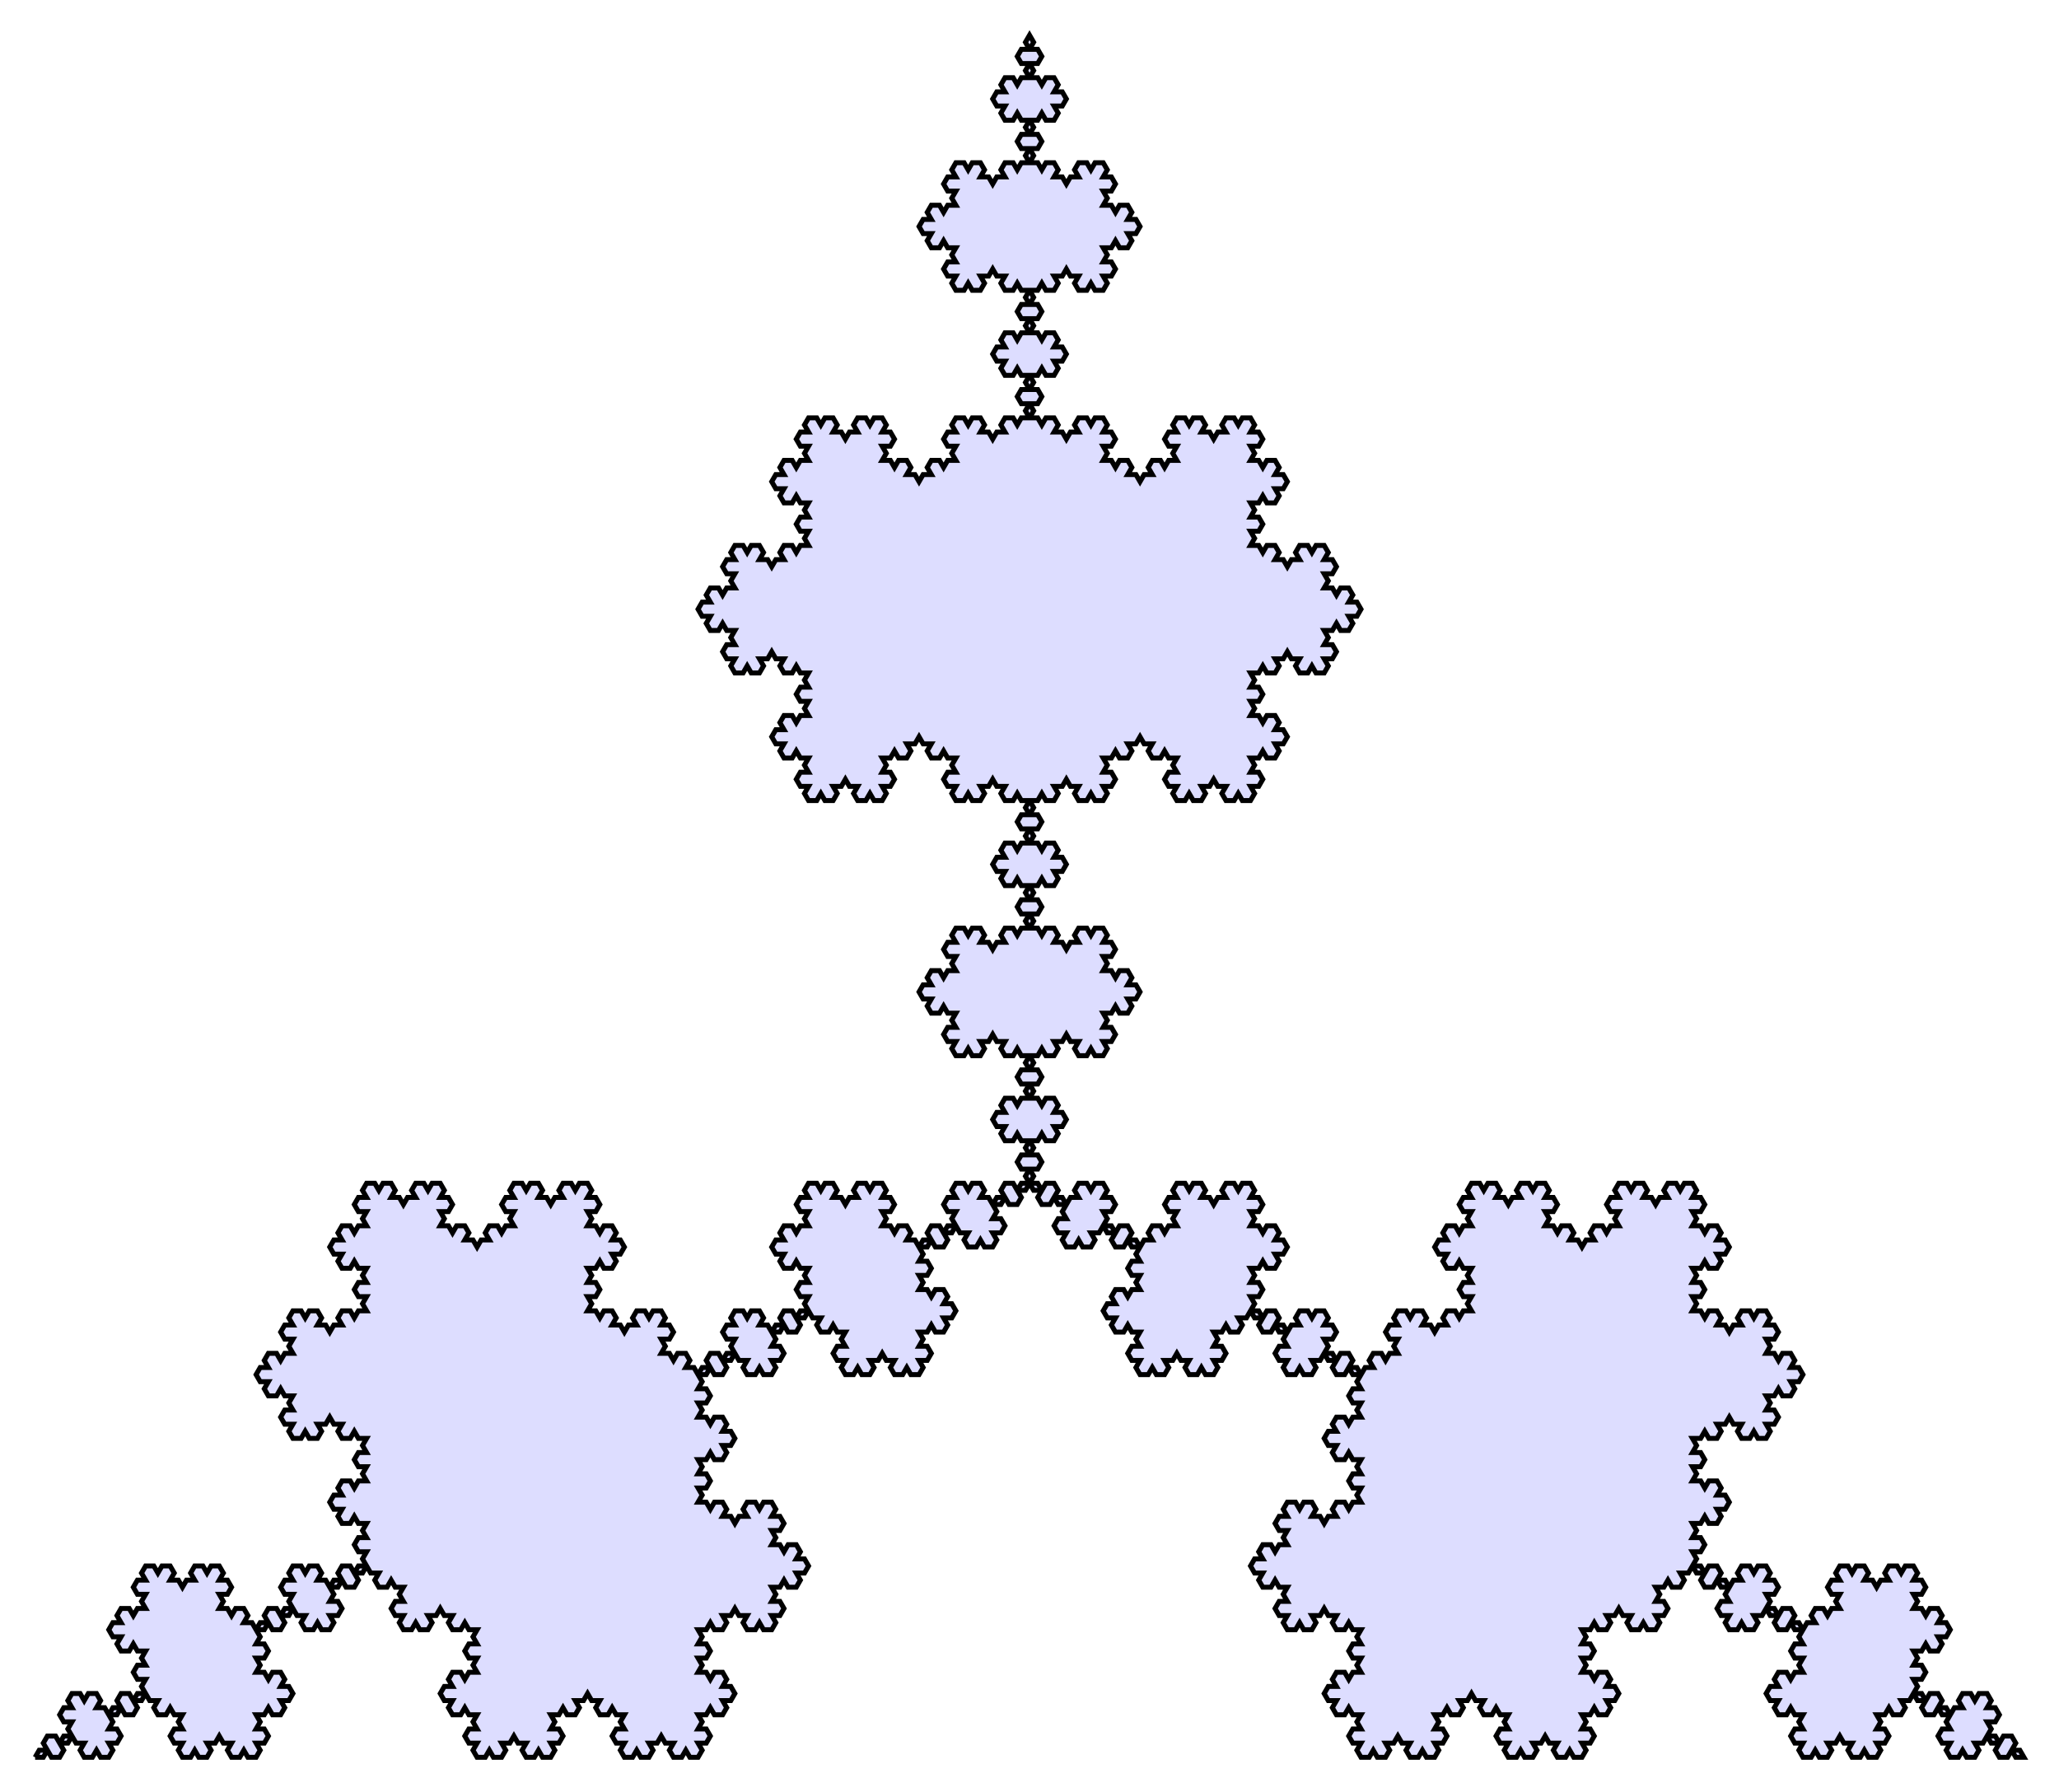<?xml version="1.0" encoding="UTF-8" standalone="no"?>
<!-- Created with Inkscape (http://www.inkscape.org/) -->

<svg
   xmlns:dc="http://purl.org/dc/elements/1.1/"
   xmlns:cc="http://creativecommons.org/ns#"
   xmlns:rdf="http://www.w3.org/1999/02/22-rdf-syntax-ns#"
   xmlns:svg="http://www.w3.org/2000/svg"
   xmlns="http://www.w3.org/2000/svg"
   version="1.1"
   width="498.415"
   height="433.916"
   viewBox="-2 -2 502.517 438.04"
   id="svg2">
  <defs
     id="defs8" />
  <path
     d="m 6.263,427.464 2,0 1,-1.732 1,1.732 2,0 1,-1.732 -1,-1.732 2,0 1,-1.732 1,1.732 2,0 -1,1.732 1,1.732 2,0 1,-1.732 1,1.732 2,0 1,-1.732 -1,-1.732 2,0 1,-1.732 -1,-1.732 -2,0 1,-1.732 -1,-1.732 2,0 1,-1.732 1,1.732 2,0 1,-1.732 -1,-1.732 2,0 1,-1.732 1,1.732 2,0 -1,1.732 1,1.732 2,0 1,-1.732 1,1.732 2,0 -1,1.732 1,1.732 -2,0 -1,1.732 1,1.732 2,0 -1,1.732 1,1.732 2,0 1,-1.732 1,1.732 2,0 1,-1.732 -1,-1.732 2,0 1,-1.732 1,1.732 2,0 -1,1.732 1,1.732 2,0 1,-1.732 1,1.732 2,0 1,-1.732 -1,-1.732 2,0 1,-1.732 -1,-1.732 -2,0 1,-1.732 -1,-1.732 2,0 1,-1.732 1,1.732 2,0 1,-1.732 -1,-1.732 2,0 1,-1.732 -1,-1.732 -2,0 1,-1.732 -1,-1.732 -2,0 -1,1.732 -1,-1.732 -2,0 1,-1.732 -1,-1.732 2,0 1,-1.732 -1,-1.732 -2,0 1,-1.733 -1,-1.732 2,0 1,-1.732 1,1.732 2,0 1,-1.732 -1,-1.732 2,0 1,-1.732 1,1.732 2,0 -1,1.732 1,1.732 2,0 1,-1.732 1,1.732 2,0 1,-1.732 -1,-1.732 2,0 1,-1.732 -1,-1.732 -2,0 1,-1.732 -1,-1.732 2,0 1,-1.732 1,1.732 2,0 1,-1.732 -1,-1.732 2,0 1,-1.732 1,1.732 2,0 -1,1.732 1,1.732 2,0 1,-1.732 1,1.732 2,0 -1,1.732 1,1.732 -2,0 -1,1.732 1,1.732 2,0 -1,1.732 1,1.732 2,0 1,-1.732 1,1.732 2,0 1,-1.732 -1,-1.732 2,0 1,-1.732 1,1.732 2,0 -1,1.732 1,1.732 2,0 1,-1.732 1,1.732 2,0 -1,1.732 1,1.733 -2,0 -1,1.732 1,1.732 2,0 -1,1.732 1,1.732 -2,0 -1,1.732 -1,-1.732 -2,0 -1,1.732 1,1.732 -2,0 -1,1.732 1,1.732 2,0 -1,1.732 1,1.732 2,0 1,-1.732 1,1.732 2,0 -1,1.732 1,1.732 -2,0 -1,1.732 1,1.732 2,0 -1,1.732 1,1.732 2,0 1,-1.732 1,1.732 2,0 1,-1.732 -1,-1.732 2,0 1,-1.732 1,1.732 2,0 -1,1.732 1,1.732 2,0 1,-1.732 1,1.732 2,0 1,-1.732 -1,-1.732 2,0 1,-1.732 -1,-1.732 -2,0 1,-1.732 -1,-1.732 2,0 1,-1.732 1,1.732 2,0 1,-1.732 -1,-1.732 2,0 1,-1.732 1,1.732 2,0 -1,1.732 1,1.732 2,0 1,-1.732 1,1.732 2,0 -1,1.732 1,1.732 -2,0 -1,1.732 1,1.732 2,0 -1,1.732 1,1.732 2,0 1,-1.732 1,1.732 2,0 1,-1.732 -1,-1.732 2,0 1,-1.732 1,1.732 2,0 -1,1.732 1,1.732 2,0 1,-1.732 1,1.732 2,0 1,-1.732 -1,-1.732 2,0 1,-1.732 -1,-1.732 -2,0 1,-1.732 -1,-1.732 2,0 1,-1.732 1,1.732 2,0 1,-1.732 -1,-1.732 2,0 1,-1.732 -1,-1.732 -2,0 1,-1.732 -1,-1.732 -2,0 -1,1.732 -1,-1.732 -2,0 1,-1.732 -1,-1.732 2,0 1,-1.732 -1,-1.732 -2,0 1,-1.733 -1,-1.732 2,0 1,-1.732 1,1.732 2,0 1,-1.732 -1,-1.732 2,0 1,-1.732 1,1.732 2,0 -1,1.732 1,1.732 2,0 1,-1.732 1,1.732 2,0 1,-1.732 -1,-1.732 2,0 1,-1.732 -1,-1.732 -2,0 1,-1.732 -1,-1.732 2,0 1,-1.732 1,1.732 2,0 1,-1.732 -1,-1.732 2,0 1,-1.732 -1,-1.732 -2,0 1,-1.732 -1,-1.732 -2,0 -1,1.732 -1,-1.732 -2,0 1,-1.732 -1,-1.732 2,0 1,-1.732 -1,-1.732 -2,0 1,-1.732 -1,-1.732 -2,0 -1,1.732 -1,-1.732 -2,0 -1,1.732 1,1.732 -2,0 -1,1.732 -1,-1.732 -2,0 1,-1.732 -1,-1.732 -2,0 -1,1.732 -1,-1.732 -2,0 1,-1.733 -1,-1.732 2,0 1,-1.732 -1,-1.732 -2,0 1,-1.732 -1,-1.732 2,0 1,-1.732 1,1.732 2,0 1,-1.732 -1,-1.732 2,0 1,-1.732 -1,-1.732 -2,0 1,-1.732 -1,-1.732 -2,0 -1,1.732 -1,-1.732 -2,0 1,-1.732 -1,-1.732 2,0 1,-1.732 -1,-1.732 -2,0 1,-1.732 -1,-1.732 2,0 1,-1.732 1,1.732 2,0 1,-1.732 -1,-1.732 2,0 1,-1.733 1,1.733 2,0 -1,1.732 1,1.732 2,0 1,-1.732 1,1.732 2,0 1,-1.732 -1,-1.732 2,0 1,-1.733 -1,-1.732 -2,0 1,-1.732 -1,-1.732 2,0 1,-1.732 1,1.732 2,0 1,-1.732 -1,-1.732 2,0 1,-1.732 1,1.732 2,0 -1,1.732 1,1.732 2,0 1,-1.732 1,1.732 2,0 -1,1.732 1,1.732 -2,0 -1,1.732 1,1.733 2,0 -1,1.732 1,1.732 2,0 1,-1.732 1,1.732 2,0 1,-1.732 -1,-1.732 2,0 1,-1.733 1,1.733 2,0 -1,1.732 1,1.732 2,0 1,-1.732 1,1.732 2,0 1,-1.732 -1,-1.732 2,0 1,-1.733 -1,-1.732 -2,0 1,-1.732 -1,-1.732 2,0 1,-1.732 1,1.732 2,0 1,-1.732 -1,-1.732 2,0 1,-1.732 -1,-1.732 -2,0 1,-1.732 -1,-1.732 -2,0 -1,1.732 -1,-1.732 -2,0 1,-1.732 -1,-1.732 2,0 1,-1.732 -1,-1.732 -2,0 1,-1.732 -1,-1.732 2,0 1,-1.732 1,1.732 2,0 1,-1.732 -1,-1.732 2,0 1,-1.732 1,1.732 2,0 -1,1.732 1,1.732 2,0 1,-1.732 1,1.732 2,0 1,-1.732 -1,-1.732 2,0 1,-1.732 -1,-1.733 -2,0 1,-1.732 -1,-1.732 2,0 1,-1.732 1,1.732 2,0 1,-1.732 -1,-1.732 2,0 1,-1.732 1,1.732 2,0 -1,1.732 1,1.732 2,0 1,-1.732 1,1.732 2,0 -1,1.732 1,1.732 -2,0 -1,1.733 1,1.732 2,0 -1,1.732 1,1.732 2,0 1,-1.732 1,1.732 2,0 1,-1.732 -1,-1.732 2,0 1,-1.732 1,1.732 2,0 -1,1.732 1,1.732 2,0 1,-1.732 1,1.732 2,0 -1,1.732 1,1.732 -2,0 -1,1.732 1,1.732 2,0 -1,1.732 1,1.732 -2,0 -1,1.732 -1,-1.732 -2,0 -1,1.732 1,1.732 -2,0 -1,1.732 1,1.732 2,0 -1,1.732 1,1.732 2,0 1,-1.732 1,1.732 2,0 -1,1.732 1,1.732 -2,0 -1,1.732 1,1.733 2,0 -1,1.732 1,1.732 2,0 1,-1.732 1,1.732 2,0 1,-1.732 -1,-1.732 2,0 1,-1.733 1,1.733 2,0 -1,1.732 1,1.732 2,0 1,-1.732 1,1.732 2,0 1,-1.732 -1,-1.732 2,0 1,-1.733 -1,-1.732 -2,0 1,-1.732 -1,-1.732 2,0 1,-1.732 1,1.732 2,0 1,-1.732 -1,-1.732 2,0 1,-1.732 1,1.732 2,0 -1,1.732 1,1.732 2,0 1,-1.732 1,1.732 2,0 -1,1.732 1,1.732 -2,0 -1,1.732 1,1.733 2,0 -1,1.732 1,1.732 2,0 1,-1.732 1,1.732 2,0 1,-1.732 -1,-1.732 2,0 1,-1.733 1,1.733 2,0 -1,1.732 1,1.732 2,0 1,-1.732 1,1.732 2,0 -1,1.732 1,1.732 -2,0 -1,1.732 1,1.732 2,0 -1,1.732 1,1.732 -2,0 -1,1.732 -1,-1.732 -2,0 -1,1.732 1,1.732 -2,0 -1,1.732 1,1.732 2,0 -1,1.732 1,1.732 2,0 1,-1.732 1,1.732 2,0 -1,1.732 1,1.732 -2,0 -1,1.732 1,1.732 2,0 -1,1.732 1,1.733 -2,0 -1,1.732 -1,-1.732 -2,0 -1,1.732 1,1.732 -2,0 -1,1.732 -1,-1.732 -2,0 1,-1.732 -1,-1.732 -2,0 -1,1.732 -1,-1.732 -2,0 -1,1.732 1,1.732 -2,0 -1,1.732 1,1.732 2,0 -1,1.732 1,1.732 -2,0 -1,1.732 -1,-1.732 -2,0 -1,1.732 1,1.732 -2,0 -1,1.732 1,1.732 2,0 -1,1.732 1,1.732 2,0 1,-1.732 1,1.732 2,0 -1,1.732 1,1.732 -2,0 -1,1.732 1,1.732 2,0 -1,1.732 1,1.732 2,0 1,-1.732 1,1.732 2,0 1,-1.732 -1,-1.732 2,0 1,-1.732 1,1.732 2,0 -1,1.732 1,1.732 2,0 1,-1.732 1,1.732 2,0 -1,1.732 1,1.733 -2,0 -1,1.732 1,1.732 2,0 -1,1.732 1,1.732 -2,0 -1,1.732 -1,-1.732 -2,0 -1,1.732 1,1.732 -2,0 -1,1.732 1,1.732 2,0 -1,1.732 1,1.732 2,0 1,-1.732 1,1.732 2,0 -1,1.732 1,1.732 -2,0 -1,1.732 1,1.732 2,0 -1,1.732 1,1.732 2,0 1,-1.732 1,1.732 2,0 1,-1.732 -1,-1.732 2,0 1,-1.732 1,1.732 2,0 -1,1.732 1,1.732 2,0 1,-1.732 1,1.732 2,0 1,-1.732 -1,-1.732 2,0 1,-1.732 -1,-1.732 -2,0 1,-1.732 -1,-1.732 2,0 1,-1.732 1,1.732 2,0 1,-1.732 -1,-1.732 2,0 1,-1.732 1,1.732 2,0 -1,1.732 1,1.732 2,0 1,-1.732 1,1.732 2,0 -1,1.732 1,1.732 -2,0 -1,1.732 1,1.732 2,0 -1,1.732 1,1.732 2,0 1,-1.732 1,1.732 2,0 1,-1.732 -1,-1.732 2,0 1,-1.732 1,1.732 2,0 -1,1.732 1,1.732 2,0 1,-1.732 1,1.732 2,0 1,-1.732 -1,-1.732 2,0 1,-1.732 -1,-1.732 -2,0 1,-1.732 -1,-1.732 2,0 1,-1.732 1,1.732 2,0 1,-1.732 -1,-1.732 2,0 1,-1.732 -1,-1.732 -2,0 1,-1.732 -1,-1.732 -2,0 -1,1.732 -1,-1.732 -2,0 1,-1.732 -1,-1.732 2,0 1,-1.732 -1,-1.732 -2,0 1,-1.733 -1,-1.732 2,0 1,-1.732 1,1.732 2,0 1,-1.732 -1,-1.732 2,0 1,-1.732 1,1.732 2,0 -1,1.732 1,1.732 2,0 1,-1.732 1,1.732 2,0 1,-1.732 -1,-1.732 2,0 1,-1.732 -1,-1.732 -2,0 1,-1.732 -1,-1.732 2,0 1,-1.732 1,1.732 2,0 1,-1.732 -1,-1.732 2,0 1,-1.732 1,1.732 2,0 -1,1.732 1,1.732 2,0 1,-1.732 1,1.732 2,0 -1,1.732 1,1.732 -2,0 -1,1.732 1,1.732 2,0 -1,1.732 1,1.732 2,0 1,-1.732 1,1.732 2,0 1,-1.732 -1,-1.732 2,0 1,-1.732 1,1.732 2,0 -1,1.732 1,1.732 2,0 1,-1.732 1,1.732 2,0 -1,1.732 1,1.733 -2,0 -1,1.732 1,1.732 2,0 -1,1.732 1,1.732 -2,0 -1,1.732 -1,-1.732 -2,0 -1,1.732 1,1.732 -2,0 -1,1.732 1,1.732 2,0 -1,1.732 1,1.732 2,0 1,-1.732 1,1.732 2,0 -1,1.732 1,1.732 -2,0 -1,1.732 1,1.732 2,0 -1,1.732 1,1.732 2,0 1,-1.732 1,1.732 2,0 1,-1.732 -1,-1.732 2,0 1,-1.732 1,1.732 2,0 -1,1.732 1,1.732 2,0 1,-1.732 1,1.732 2,0 1,-1.732 -1,-1.732 2,0 1,-1.732 -1,-1.732 -2,0 1,-1.732 -1,-1.732 2,0 1,-1.732 1,1.732 2,0 1,-1.732 -1,-1.732 2,0 1,-1.732 1,1.732 2,0 -1,1.732 1,1.732 2,0 1,-1.732 1,1.732 2,0 -1,1.732 1,1.732 -2,0 -1,1.732 1,1.732 2,0 -1,1.732 1,1.732 2,0 1,-1.732 1,1.732 2,0 1,-1.732 -1,-1.732 2,0 1,-1.732 1,1.732 2,0 -1,1.732 1,1.732 2,0 1,-1.732 1,1.732 2,0 -1,-1.732 -2,0 1,-1.732 -1,-1.732 -2,0 -1,1.732 -1,-1.732 -2,0 1,-1.732 -1,-1.732 2,0 1,-1.732 -1,-1.732 -2,0 1,-1.732 -1,-1.732 -2,0 -1,1.732 -1,-1.732 -2,0 -1,1.732 1,1.732 -2,0 -1,1.732 -1,-1.732 -2,0 1,-1.732 -1,-1.732 -2,0 -1,1.732 -1,-1.732 -2,0 1,-1.732 -1,-1.732 2,0 1,-1.732 -1,-1.732 -2,0 1,-1.732 -1,-1.732 2,0 1,-1.732 1,1.732 2,0 1,-1.732 -1,-1.733 2,0 1,-1.732 -1,-1.732 -2,0 1,-1.732 -1,-1.732 -2,0 -1,1.732 -1,-1.732 -2,0 1,-1.732 -1,-1.732 2,0 1,-1.732 -1,-1.732 -2,0 1,-1.732 -1,-1.732 -2,0 -1,1.732 -1,-1.732 -2,0 -1,1.732 1,1.732 -2,0 -1,1.732 -1,-1.732 -2,0 1,-1.732 -1,-1.732 -2,0 -1,1.732 -1,-1.732 -2,0 -1,1.732 1,1.732 -2,0 -1,1.732 1,1.732 2,0 -1,1.732 1,1.732 -2,0 -1,1.732 -1,-1.732 -2,0 -1,1.732 1,1.732 -2,0 -1,1.732 -1,-1.732 -2,0 1,-1.732 -1,-1.732 -2,0 -1,1.732 -1,-1.732 -2,0 1,-1.732 -1,-1.732 2,0 1,-1.732 -1,-1.732 -2,0 1,-1.732 -1,-1.732 -2,0 -1,1.732 -1,-1.732 -2,0 -1,1.732 1,1.732 -2,0 -1,1.732 -1,-1.732 -2,0 1,-1.732 -1,-1.732 -2,0 -1,1.732 -1,-1.732 -2,0 1,-1.732 -1,-1.732 2,0 1,-1.732 -1,-1.732 -2,0 1,-1.732 -1,-1.732 2,0 1,-1.732 1,1.732 2,0 1,-1.732 -1,-1.732 2,0 1,-1.732 -1,-1.733 -2,0 1,-1.732 -1,-1.732 -2,0 -1,1.732 -1,-1.732 -2,0 1,-1.732 -1,-1.732 2,0 1,-1.732 -1,-1.732 -2,0 1,-1.732 -1,-1.732 2,0 1,-1.732 1,1.732 2,0 1,-1.732 -1,-1.732 2,0 1,-1.732 1,1.732 2,0 -1,1.732 1,1.732 2,0 1,-1.732 1,1.732 2,0 1,-1.732 -1,-1.732 2,0 1,-1.732 -1,-1.732 -2,0 1,-1.732 -1,-1.732 2,0 1,-1.732 1,1.732 2,0 1,-1.732 -1,-1.732 2,0 1,-1.732 -1,-1.732 -2,0 1,-1.732 -1,-1.733 -2,0 -1,1.733 -1,-1.733 -2,0 1,-1.732 -1,-1.732 2,0 1,-1.732 -1,-1.732 -2,0 1,-1.732 -1,-1.732 -2,0 -1,1.732 -1,-1.732 -2,0 -1,1.732 1,1.732 -2,0 -1,1.732 -1,-1.732 -2,0 1,-1.732 -1,-1.732 -2,0 -1,1.732 -1,-1.732 -2,0 1,-1.732 -1,-1.732 2,0 1,-1.732 -1,-1.732 -2,0 1,-1.732 -1,-1.732 2,0 1,-1.732 1,1.732 2,0 1,-1.732 -1,-1.732 2,0 1,-1.732 -1,-1.732 -2,0 1,-1.732 -1,-1.732 -2,0 -1,1.732 -1,-1.732 -2,0 1,-1.733 -1,-1.732 2,0 1,-1.732 -1,-1.732 -2,0 1,-1.732 -1,-1.732 -2,0 -1,1.732 -1,-1.732 -2,0 -1,1.732 1,1.732 -2,0 -1,1.732 -1,-1.732 -2,0 1,-1.732 -1,-1.732 -2,0 -1,1.732 -1,-1.732 -2,0 -1,1.732 1,1.732 -2,0 -1,1.732 1,1.732 2,0 -1,1.732 1,1.733 -2,0 -1,1.732 -1,-1.732 -2,0 -1,1.732 1,1.732 -2,0 -1,1.732 -1,-1.732 -2,0 1,-1.732 -1,-1.732 -2,0 -1,1.732 -1,-1.732 -2,0 1,-1.733 -1,-1.732 2,0 1,-1.732 -1,-1.732 -2,0 1,-1.732 -1,-1.732 -2,0 -1,1.732 -1,-1.732 -2,0 -1,1.732 1,1.732 -2,0 -1,1.732 -1,-1.732 -2,0 1,-1.732 -1,-1.732 -2,0 -1,1.732 -1,-1.732 -2,0 -1,1.732 1,1.732 -2,0 -1,1.732 1,1.732 2,0 -1,1.732 1,1.733 -2,0 -1,1.732 -1,-1.732 -2,0 -1,1.732 1,1.732 -2,0 -1,1.732 1,1.732 2,0 -1,1.732 1,1.732 2,0 1,-1.732 1,1.732 2,0 -1,1.732 1,1.732 -2,0 -1,1.732 1,1.732 2,0 -1,1.732 1,1.732 -2,0 -1,1.732 -1,-1.732 -2,0 -1,1.732 1,1.732 -2,0 -1,1.732 -1,-1.732 -2,0 1,-1.732 -1,-1.732 -2,0 -1,1.732 -1,-1.732 -2,0 -1,1.732 1,1.732 -2,0 -1,1.732 1,1.732 2,0 -1,1.732 1,1.732 -2,0 -1,1.733 -1,-1.733 -2,0 -1,1.733 1,1.732 -2,0 -1,1.732 -1,-1.732 -2,0 1,-1.732 -1,-1.733 -2,0 -1,1.733 -1,-1.733 -2,0 1,-1.732 -1,-1.732 2,0 1,-1.732 -1,-1.732 -2,0 1,-1.732 -1,-1.732 -2,0 -1,1.732 -1,-1.732 -2,0 -1,1.732 1,1.732 -2,0 -1,1.732 -1,-1.732 -2,0 1,-1.732 -1,-1.732 -2,0 -1,1.732 -1,-1.732 -2,0 1,-1.732 -1,-1.732 2,0 1,-1.732 -1,-1.732 -2,0 1,-1.732 -1,-1.732 2,0 1,-1.732 1,1.732 2,0 1,-1.732 -1,-1.732 2,0 1,-1.732 -1,-1.732 -2,0 1,-1.732 -1,-1.732 -2,0 -1,1.732 -1,-1.732 -2,0 1,-1.733 -1,-1.732 2,0 1,-1.732 -1,-1.732 -2,0 1,-1.732 -1,-1.732 -2,0 -1,1.732 -1,-1.732 -2,0 -1,1.732 1,1.732 -2,0 -1,1.732 -1,-1.732 -2,0 1,-1.732 -1,-1.732 -2,0 -1,1.732 -1,-1.732 -2,0 -1,1.732 1,1.732 -2,0 -1,1.732 1,1.732 2,0 -1,1.732 1,1.733 -2,0 -1,1.732 -1,-1.732 -2,0 -1,1.732 1,1.732 -2,0 -1,1.732 -1,-1.732 -2,0 1,-1.732 -1,-1.732 -2,0 -1,1.732 -1,-1.732 -2,0 1,-1.733 -1,-1.732 2,0 1,-1.732 -1,-1.732 -2,0 1,-1.732 -1,-1.732 -2,0 -1,1.732 -1,-1.732 -2,0 -1,1.732 1,1.732 -2,0 -1,1.732 -1,-1.732 -2,0 1,-1.732 -1,-1.732 -2,0 -1,1.732 -1,-1.732 -2,0 1,-1.732 -1,-1.732 2,0 1,-1.732 -1,-1.732 -2,0 1,-1.732 -1,-1.732 2,0 1,-1.732 1,1.732 2,0 1,-1.732 -1,-1.732 2,0 1,-1.732 -1,-1.732 -2,0 1,-1.732 -1,-1.732 -2,0 -1,1.732 -1,-1.732 -2,0 1,-1.732 -1,-1.732 2,0 1,-1.733 -1,-1.732 -2,0 1,-1.732 -1,-1.732 2,0 1,-1.732 1,1.732 2,0 1,-1.732 -1,-1.732 2,0 1,-1.732 1,1.732 2,0 -1,1.732 1,1.732 2,0 1,-1.732 1,1.732 2,0 1,-1.732 -1,-1.732 2,0 1,-1.732 -1,-1.732 -2,0 1,-1.732 -1,-1.732 2,0 1,-1.732 1,1.732 2,0 1,-1.732 -1,-1.732 2,0 1,-1.732 -1,-1.732 -2,0 1,-1.732 -1,-1.732 -2,0 -1,1.732 -1,-1.732 -2,0 1,-1.732 -1,-1.732 2,0 1,-1.732 -1,-1.732 -2,0 1,-1.733 -1,-1.732 -2,0 -1,1.732 -1,-1.732 -2,0 -1,1.732 1,1.733 -2,0 -1,1.732 -1,-1.732 -2,0 1,-1.733 -1,-1.732 -2,0 -1,1.732 -1,-1.732 -2,0 1,-1.732 -1,-1.732 2,0 1,-1.732 -1,-1.732 -2,0 1,-1.732 -1,-1.732 2,0 1,-1.732 1,1.732 2,0 1,-1.732 -1,-1.732 2,0 1,-1.732 -1,-1.732 -2,0 1,-1.732 -1,-1.732 -2,0 -1,1.732 -1,-1.732 -2,0 1,-1.732 -1,-1.732 2,0 1,-1.732 -1,-1.732 -2,0 1,-1.732 -1,-1.733 2,0 1,-1.732 1,1.732 2,0 1,-1.732 -1,-1.732 2,0 1,-1.732 1,1.732 2,0 -1,1.732 1,1.732 2,0 1,-1.732 1,1.732 2,0 1,-1.732 -1,-1.732 2,0 1,-1.732 -1,-1.732 -2,0 1,-1.732 -1,-1.732 2,0 1,-1.732 1,1.732 2,0 1,-1.732 -1,-1.732 2,0 1,-1.732 1,1.732 2,0 -1,1.732 1,1.732 2,0 1,-1.732 1,1.732 2,0 -1,1.732 1,1.732 -2,0 -1,1.732 1,1.732 2,0 -1,1.732 1,1.732 2,0 1,-1.732 1,1.732 2,0 1,-1.732 -1,-1.732 2,0 1,-1.732 1,1.732 2,0 -1,1.732 1,1.732 2,0 1,-1.732 1,1.732 2,0 1,-1.732 -1,-1.732 2,0 1,-1.732 -1,-1.732 -2,0 1,-1.732 -1,-1.732 2,0 1,-1.732 1,1.732 2,0 1,-1.732 -1,-1.732 2,0 1,-1.732 -1,-1.732 -2,0 1,-1.732 -1,-1.732 -2,0 -1,1.732 -1,-1.732 -2,0 1,-1.732 -1,-1.732 2,0 1,-1.732 -1,-1.732 -2,0 1,-1.732 -1,-1.732 2,0 1,-1.732 1,1.732 2,0 1,-1.732 -1,-1.733 2,0 1,-1.732 1,1.732 2,0 -1,1.733 1,1.732 2,0 1,-1.732 1,1.732 2,0 1,-1.732 -1,-1.733 2,0 1,-1.732 -1,-1.732 -2,0 1,-1.732 -1,-1.732 2,0 1,-1.732 1,1.732 2,0 1,-1.732 -1,-1.732 2,0 1,-1.732 -1,-1.732 -2,0 1,-1.732 -1,-1.732 -2,0 -1,1.732 -1,-1.732 -2,0 1,-1.732 -1,-1.732 2,0 1,-1.732 -1,-1.732 -2,0 1,-1.732 -1,-1.732 -2,0 -1,1.732 -1,-1.732 -2,0 -1,1.732 1,1.732 -2,0 -1,1.732 -1,-1.732 -2,0 1,-1.732 -1,-1.732 -2,0 -1,1.732 -1,-1.732 -2,0 1,-1.732 -1,-1.732 2,0 1,-1.732 -1,-1.733 -2,0 1,-1.732 -1,-1.732 2,0 1,-1.732 1,1.732 2,0 1,-1.732 -1,-1.732 2,0 1,-1.732 -1,-1.732 -2,0 1,-1.732 -1,-1.732 -2,0 -1,1.732 -1,-1.732 -2,0 1,-1.732 -1,-1.732 2,0 1,-1.732 -1,-1.732 -2,0 1,-1.732 -1,-1.732 -2,0 -1,1.732 -1,-1.732 -2,0 -1,1.732 1,1.732 -2,0 -1,1.732 -1,-1.732 -2,0 1,-1.732 -1,-1.732 -2,0 -1,1.732 -1,-1.732 -2,0 -1,1.732 1,1.732 -2,0 -1,1.732 1,1.732 2,0 -1,1.732 1,1.732 -2,0 -1,1.732 -1,-1.732 -2,0 -1,1.732 1,1.732 -2,0 -1,1.732 -1,-1.732 -2,0 1,-1.732 -1,-1.732 -2,0 -1,1.732 -1,-1.732 -2,0 1,-1.732 -1,-1.732 2,0 1,-1.732 -1,-1.732 -2,0 1,-1.732 -1,-1.732 -2,0 -1,1.732 -1,-1.732 -2,0 -1,1.732 1,1.732 -2,0 -1,1.732 -1,-1.732 -2,0 1,-1.732 -1,-1.732 -2,0 -1,1.732 -1,-1.732 -2,0 1,-1.732 -1,-1.732 2,0 1,-1.732 -1,-1.732 -2,0 1,-1.733 -1,-1.732 2,0 1,-1.732 1,1.732 2,0 1,-1.732 -1,-1.732 2,0 1,-1.732 -1,-1.732 -2,0 1,-1.732 -1,-1.732 -2,0 -1,1.732 -1,-1.732 -2,0 1,-1.732 -1,-1.732 2,0 1,-1.732 -1,-1.732 -2,0 1,-1.732 -1,-1.732 2,0 1,-1.732 1,1.732 2,0 1,-1.732 -1,-1.732 2,0 1,-1.732 1,1.732 2,0 -1,1.732 1,1.732 2,0 1,-1.732 1,1.732 2,0 1,-1.732 -1,-1.732 2,0 1,-1.732 -1,-1.732 -2,0 1,-1.732 -1,-1.732 2,0 1,-1.733 1,1.733 2,0 1,-1.733 -1,-1.732 2,0 1,-1.732 -1,-1.732 -2,0 1,-1.732 -1,-1.732 -2,0 -1,1.732 -1,-1.732 -2,0 1,-1.732 -1,-1.732 2,0 1,-1.732 -1,-1.732 -2,0 1,-1.732 -1,-1.732 -2,0 -1,1.732 -1,-1.732 -2,0 -1,1.732 1,1.732 -2,0 -1,1.732 -1,-1.732 -2,0 1,-1.732 -1,-1.732 -2,0 -1,1.732 -1,-1.732 -2,0 1,-1.732 -1,-1.732 2,0 1,-1.732 -1,-1.732 -2,0 1,-1.732 -1,-1.732 2,0 1,-1.732 1,1.732 2,0 1,-1.732 -1,-1.732 2,0 1,-1.733 -1,-1.732 -2,0 1,-1.732 -1,-1.732 -2,0 -1,1.732 -1,-1.732 -2,0 1,-1.732 -1,-1.732 2,0 1,-1.732 -1,-1.732 -2,0 1,-1.732 -1,-1.732 -1,1.732 1,1.732 -2,0 -1,1.732 1,1.732 2,0 -1,1.732 1,1.732 -2,0 -1,1.732 -1,-1.732 -2,0 -1,1.732 1,1.732 -2,0 -1,1.732 1,1.733 2,0 -1,1.732 1,1.732 2,0 1,-1.732 1,1.732 2,0 -1,1.732 1,1.732 -2,0 -1,1.732 1,1.732 2,0 -1,1.732 1,1.732 -2,0 -1,1.732 -1,-1.732 -2,0 -1,1.732 1,1.732 -2,0 -1,1.732 -1,-1.732 -2,0 1,-1.732 -1,-1.732 -2,0 -1,1.732 -1,-1.732 -2,0 -1,1.732 1,1.732 -2,0 -1,1.732 1,1.732 2,0 -1,1.732 1,1.732 -2,0 -1,1.732 -1,-1.732 -2,0 -1,1.732 1,1.732 -2,0 -1,1.732 1,1.732 2,0 -1,1.732 1,1.733 2,0 1,-1.733 1,1.733 2,0 -1,1.732 1,1.732 -2,0 -1,1.732 1,1.732 2,0 -1,1.732 1,1.732 2,0 1,-1.732 1,1.732 2,0 1,-1.732 -1,-1.732 2,0 1,-1.732 1,1.732 2,0 -1,1.732 1,1.732 2,0 1,-1.732 1,1.732 2,0 -1,1.732 1,1.732 -2,0 -1,1.732 1,1.732 2,0 -1,1.732 1,1.732 -2,0 -1,1.732 -1,-1.732 -2,0 -1,1.732 1,1.732 -2,0 -1,1.732 1,1.732 2,0 -1,1.732 1,1.732 2,0 1,-1.732 1,1.732 2,0 -1,1.732 1,1.733 -2,0 -1,1.732 1,1.732 2,0 -1,1.732 1,1.732 -2,0 -1,1.732 -1,-1.732 -2,0 -1,1.732 1,1.732 -2,0 -1,1.732 -1,-1.732 -2,0 1,-1.732 -1,-1.732 -2,0 -1,1.732 -1,-1.732 -2,0 -1,1.732 1,1.732 -2,0 -1,1.732 1,1.732 2,0 -1,1.732 1,1.732 -2,0 -1,1.732 -1,-1.732 -2,0 -1,1.732 1,1.732 -2,0 -1,1.732 -1,-1.732 -2,0 1,-1.732 -1,-1.732 -2,0 -1,1.732 -1,-1.732 -2,0 1,-1.732 -1,-1.732 2,0 1,-1.732 -1,-1.732 -2,0 1,-1.732 -1,-1.732 -2,0 -1,1.732 -1,-1.732 -2,0 -1,1.732 1,1.732 -2,0 -1,1.732 -1,-1.732 -2,0 1,-1.732 -1,-1.732 -2,0 -1,1.732 -1,-1.732 -2,0 -1,1.732 1,1.732 -2,0 -1,1.732 1,1.732 2,0 -1,1.732 1,1.732 -2,0 -1,1.732 -1,-1.732 -2,0 -1,1.732 1,1.732 -2,0 -1,1.732 1,1.732 2,0 -1,1.732 1,1.732 2,0 1,-1.732 1,1.732 2,0 -1,1.732 1,1.732 -2,0 -1,1.733 1,1.732 2,0 -1,1.732 1,1.732 -2,0 -1,1.732 -1,-1.732 -2,0 -1,1.732 1,1.732 -2,0 -1,1.732 -1,-1.732 -2,0 1,-1.732 -1,-1.732 -2,0 -1,1.732 -1,-1.732 -2,0 -1,1.732 1,1.732 -2,0 -1,1.732 1,1.732 2,0 -1,1.732 1,1.732 -2,0 -1,1.732 -1,-1.732 -2,0 -1,1.732 1,1.732 -2,0 -1,1.732 1,1.732 2,0 -1,1.732 1,1.732 2,0 1,-1.732 1,1.732 2,0 -1,1.732 1,1.732 -2,0 -1,1.732 1,1.732 2,0 -1,1.733 1,1.732 2,0 1,-1.732 1,1.732 2,0 1,-1.732 -1,-1.733 2,0 1,-1.732 1,1.732 2,0 -1,1.733 1,1.732 2,0 1,-1.732 1,1.732 2,0 -1,1.732 1,1.732 -2,0 -1,1.732 1,1.732 2,0 -1,1.732 1,1.732 -2,0 -1,1.732 -1,-1.732 -2,0 -1,1.732 1,1.732 -2,0 -1,1.732 1,1.732 2,0 -1,1.732 1,1.732 2,0 1,-1.732 1,1.732 2,0 -1,1.732 1,1.732 -2,0 -1,1.732 1,1.732 2,0 -1,1.732 1,1.732 2,0 1,-1.732 1,1.732 2,0 1,-1.732 -1,-1.732 2,0 1,-1.732 1,1.732 2,0 -1,1.732 1,1.732 2,0 1,-1.732 1,1.732 2,0 1,-1.732 -1,-1.732 2,0 1,-1.732 -1,-1.732 -2,0 1,-1.732 -1,-1.732 2,0 1,-1.732 1,1.732 2,0 1,-1.732 -1,-1.732 2,0 1,-1.732 1,1.732 2,0 -1,1.732 1,1.732 2,0 1,-1.732 1,1.732 2,0 -1,1.732 1,1.732 -2,0 -1,1.732 1,1.732 2,0 -1,1.732 1,1.732 2,0 1,-1.732 1,1.732 2,0 1,-1.732 -1,-1.732 2,0 1,-1.732 1,1.732 2,0 -1,1.732 1,1.732 2,0 1,-1.732 1,1.732 2,0 -1,1.733 1,1.732 -2,0 -1,1.732 1,1.732 2,0 -1,1.732 1,1.732 -2,0 -1,1.732 -1,-1.732 -2,0 -1,1.732 1,1.732 -2,0 -1,1.732 1,1.732 2,0 -1,1.732 1,1.732 2,0 1,-1.732 1,1.732 2,0 -1,1.732 1,1.732 -2,0 -1,1.732 1,1.732 2,0 -1,1.732 1,1.732 -2,0 -1,1.732 -1,-1.732 -2,0 -1,1.732 1,1.733 -2,0 -1,1.732 -1,-1.732 -2,0 1,-1.733 -1,-1.732 -2,0 -1,1.732 -1,-1.732 -2,0 -1,1.732 1,1.733 -2,0 -1,1.732 1,1.732 2,0 -1,1.732 1,1.732 -2,0 -1,1.732 -1,-1.732 -2,0 -1,1.732 1,1.732 -2,0 -1,1.732 1,1.732 2,0 -1,1.732 1,1.732 2,0 1,-1.732 1,1.732 2,0 -1,1.732 1,1.732 -2,0 -1,1.732 1,1.732 2,0 -1,1.732 1,1.732 2,0 1,-1.732 1,1.732 2,0 1,-1.732 -1,-1.732 2,0 1,-1.732 1,1.732 2,0 -1,1.732 1,1.732 2,0 1,-1.732 1,1.732 2,0 -1,1.732 1,1.732 -2,0 -1,1.732 1,1.733 2,0 -1,1.732 1,1.732 -2,0 -1,1.732 -1,-1.732 -2,0 -1,1.732 1,1.732 -2,0 -1,1.732 1,1.732 2,0 -1,1.732 1,1.732 2,0 1,-1.732 1,1.732 2,0 -1,1.732 1,1.732 -2,0 -1,1.732 1,1.732 2,0 -1,1.732 1,1.732 -2,0 -1,1.732 -1,-1.732 -2,0 -1,1.732 1,1.732 -2,0 -1,1.732 -1,-1.732 -2,0 1,-1.732 -1,-1.732 -2,0 -1,1.732 -1,-1.732 -2,0 -1,1.732 1,1.732 -2,0 -1,1.732 1,1.732 2,0 -1,1.732 1,1.733 -2,0 -1,1.732 -1,-1.732 -2,0 -1,1.732 1,1.732 -2,0 -1,1.732 -1,-1.732 -2,0 1,-1.732 -1,-1.732 -2,0 -1,1.732 -1,-1.732 -2,0 1,-1.733 -1,-1.732 2,0 1,-1.732 -1,-1.732 -2,0 1,-1.732 -1,-1.732 -2,0 -1,1.732 -1,-1.732 -2,0 -1,1.732 1,1.732 -2,0 -1,1.732 -1,-1.732 -2,0 1,-1.732 -1,-1.732 -2,0 -1,1.732 -1,-1.732 -2,0 -1,1.732 1,1.732 -2,0 -1,1.732 1,1.732 2,0 -1,1.732 1,1.733 -2,0 -1,1.732 -1,-1.732 -2,0 -1,1.732 1,1.732 -2,0 -1,1.732 1,1.732 2,0 -1,1.732 1,1.732 2,0 1,-1.732 1,1.732 2,0 -1,1.732 1,1.732 -2,0 -1,1.732 1,1.732 2,0 -1,1.732 1,1.732 -2,0 -1,1.732 -1,-1.732 -2,0 -1,1.732 1,1.732 -2,0 -1,1.732 -1,-1.732 -2,0 1,-1.732 -1,-1.732 -2,0 -1,1.732 -1,-1.732 -2,0 -1,1.732 1,1.732 -2,0 -1,1.732 1,1.732 2,0 -1,1.732 1,1.732 -2,0 -1,1.733 -1,-1.733 -2,0 -1,1.733 1,1.732 -2,0 -1,1.732 -1,-1.732 -2,0 1,-1.732 -1,-1.733 -2,0 -1,1.733 -1,-1.733 -2,0 1,-1.732 -1,-1.732 2,0 1,-1.732 -1,-1.732 -2,0 1,-1.732 -1,-1.732 -2,0 -1,1.732 -1,-1.732 -2,0 -1,1.732 1,1.732 -2,0 -1,1.732 -1,-1.732 -2,0 1,-1.732 -1,-1.732 -2,0 -1,1.732 -1,-1.732 -2,0 1,-1.732 -1,-1.732 2,0 1,-1.732 -1,-1.732 -2,0 1,-1.732 -1,-1.732 2,0 1,-1.732 1,1.732 2,0 1,-1.732 -1,-1.732 2,0 1,-1.732 -1,-1.732 -2,0 1,-1.732 -1,-1.732 -2,0 -1,1.732 -1,-1.732 -2,0 1,-1.733 -1,-1.732 2,0 1,-1.732 -1,-1.732 -2,0 1,-1.732 -1,-1.732 -2,0 -1,1.732 -1,-1.732 -2,0 -1,1.732 1,1.732 -2,0 -1,1.732 -1,-1.732 -2,0 1,-1.732 -1,-1.732 -2,0 -1,1.732 -1,-1.732 -2,0 -1,1.732 1,1.732 -2,0 -1,1.732 1,1.732 2,0 -1,1.732 1,1.733 -2,0 -1,1.732 -1,-1.732 -2,0 -1,1.732 1,1.732 -2,0 -1,1.732 -1,-1.732 -2,0 1,-1.732 -1,-1.732 -2,0 -1,1.732 -1,-1.732 -2,0 1,-1.733 -1,-1.732 2,0 1,-1.732 -1,-1.732 -2,0 1,-1.732 -1,-1.732 -2,0 -1,1.732 -1,-1.732 -2,0 -1,1.732 1,1.732 -2,0 -1,1.732 -1,-1.732 -2,0 1,-1.732 -1,-1.732 -2,0 -1,1.732 -1,-1.732 -2,0 -1,1.732 1,1.732 -2,0 -1,1.732 1,1.732 2,0 -1,1.732 1,1.733 -2,0 -1,1.732 -1,-1.732 -2,0 -1,1.732 1,1.732 -2,0 -1,1.732 1,1.732 2,0 -1,1.732 1,1.732 2,0 1,-1.732 1,1.732 2,0 -1,1.732 1,1.732 -2,0 -1,1.732 1,1.732 2,0 -1,1.732 1,1.732 -2,0 -1,1.732 -1,-1.732 -2,0 -1,1.732 1,1.732 -2,0 -1,1.732 -1,-1.732 -2,0 1,-1.732 -1,-1.732 -2,0 -1,1.732 -1,-1.732 -2,0 -1,1.732 1,1.732 -2,0 -1,1.732 1,1.732 2,0 -1,1.732 1,1.732 -2,0 -1,1.733 -1,-1.733 -2,0 -1,1.733 1,1.732 -2,0 -1,1.732 1,1.732 2,0 -1,1.732 1,1.732 2,0 1,-1.732 1,1.732 2,0 -1,1.732 1,1.732 -2,0 -1,1.732 1,1.732 2,0 -1,1.732 1,1.732 2,0 1,-1.732 1,1.732 2,0 1,-1.732 -1,-1.732 2,0 1,-1.732 1,1.732 2,0 -1,1.732 1,1.732 2,0 1,-1.732 1,1.732 2,0 -1,1.732 1,1.732 -2,0 -1,1.732 1,1.732 2,0 -1,1.732 1,1.732 -2,0 -1,1.732 -1,-1.732 -2,0 -1,1.732 1,1.732 -2,0 -1,1.733 1,1.732 2,0 -1,1.732 1,1.732 2,0 1,-1.732 1,1.732 2,0 -1,1.732 1,1.732 -2,0 -1,1.732 1,1.732 2,0 -1,1.732 1,1.732 -2,0 -1,1.732 -1,-1.732 -2,0 -1,1.732 1,1.732 -2,0 -1,1.732 -1,-1.732 -2,0 1,-1.732 -1,-1.732 -2,0 -1,1.732 -1,-1.732 -2,0 -1,1.732 1,1.732 -2,0 -1,1.732 1,1.732 2,0 -1,1.732 1,1.732 -2,0 -1,1.732 -1,-1.732 -2,0 -1,1.732 1,1.732 -2,0 -1,1.732 -1,-1.732 -2,0 1,-1.732 -1,-1.732 -2,0 -1,1.732 -1,-1.732 -2,0 1,-1.732 -1,-1.732 2,0 1,-1.732 -1,-1.732 -2,0 1,-1.732 -1,-1.732 -2,0 -1,1.732 -1,-1.732 -2,0 -1,1.732 1,1.732 -2,0 -1,1.732 -1,-1.732 -2,0 1,-1.732 -1,-1.732 -2,0 -1,1.732 -1,-1.732 -2,0 -1,1.732 1,1.732 -2,0 -1,1.732 1,1.732 2,0 -1,1.732 1,1.732 -2,0 -1,1.732 -1,-1.732 -2,0 -1,1.732 1,1.732 -2,0 -1,1.732 1,1.732 2,0 -1,1.733 1,1.732 2,0 1,-1.732 1,1.732 2,0 -1,1.732 1,1.732 -2,0 -1,1.732 1,1.732 2,0 -1,1.732 1,1.732 -2,0 -1,1.732 -1,-1.732 -2,0 -1,1.732 1,1.732 -2,0 -1,1.732 -1,-1.732 -2,0 1,-1.732 -1,-1.732 -2,0 -1,1.732 -1,-1.732 -2,0 -1,1.732 1,1.732 -2,0 -1,1.732 1,1.732 2,0 -1,1.732 1,1.732 -2,0 -1,1.732 -1,-1.732 -2,0 -1,1.732 1,1.732 -2,0 -1,1.732"
     id="path4"
     style="fill:#ddddff;fill-opacity:1;stroke:#000000;stroke-width:1.211;stroke-miterlimit:4;stroke-dasharray:none" />
</svg>

